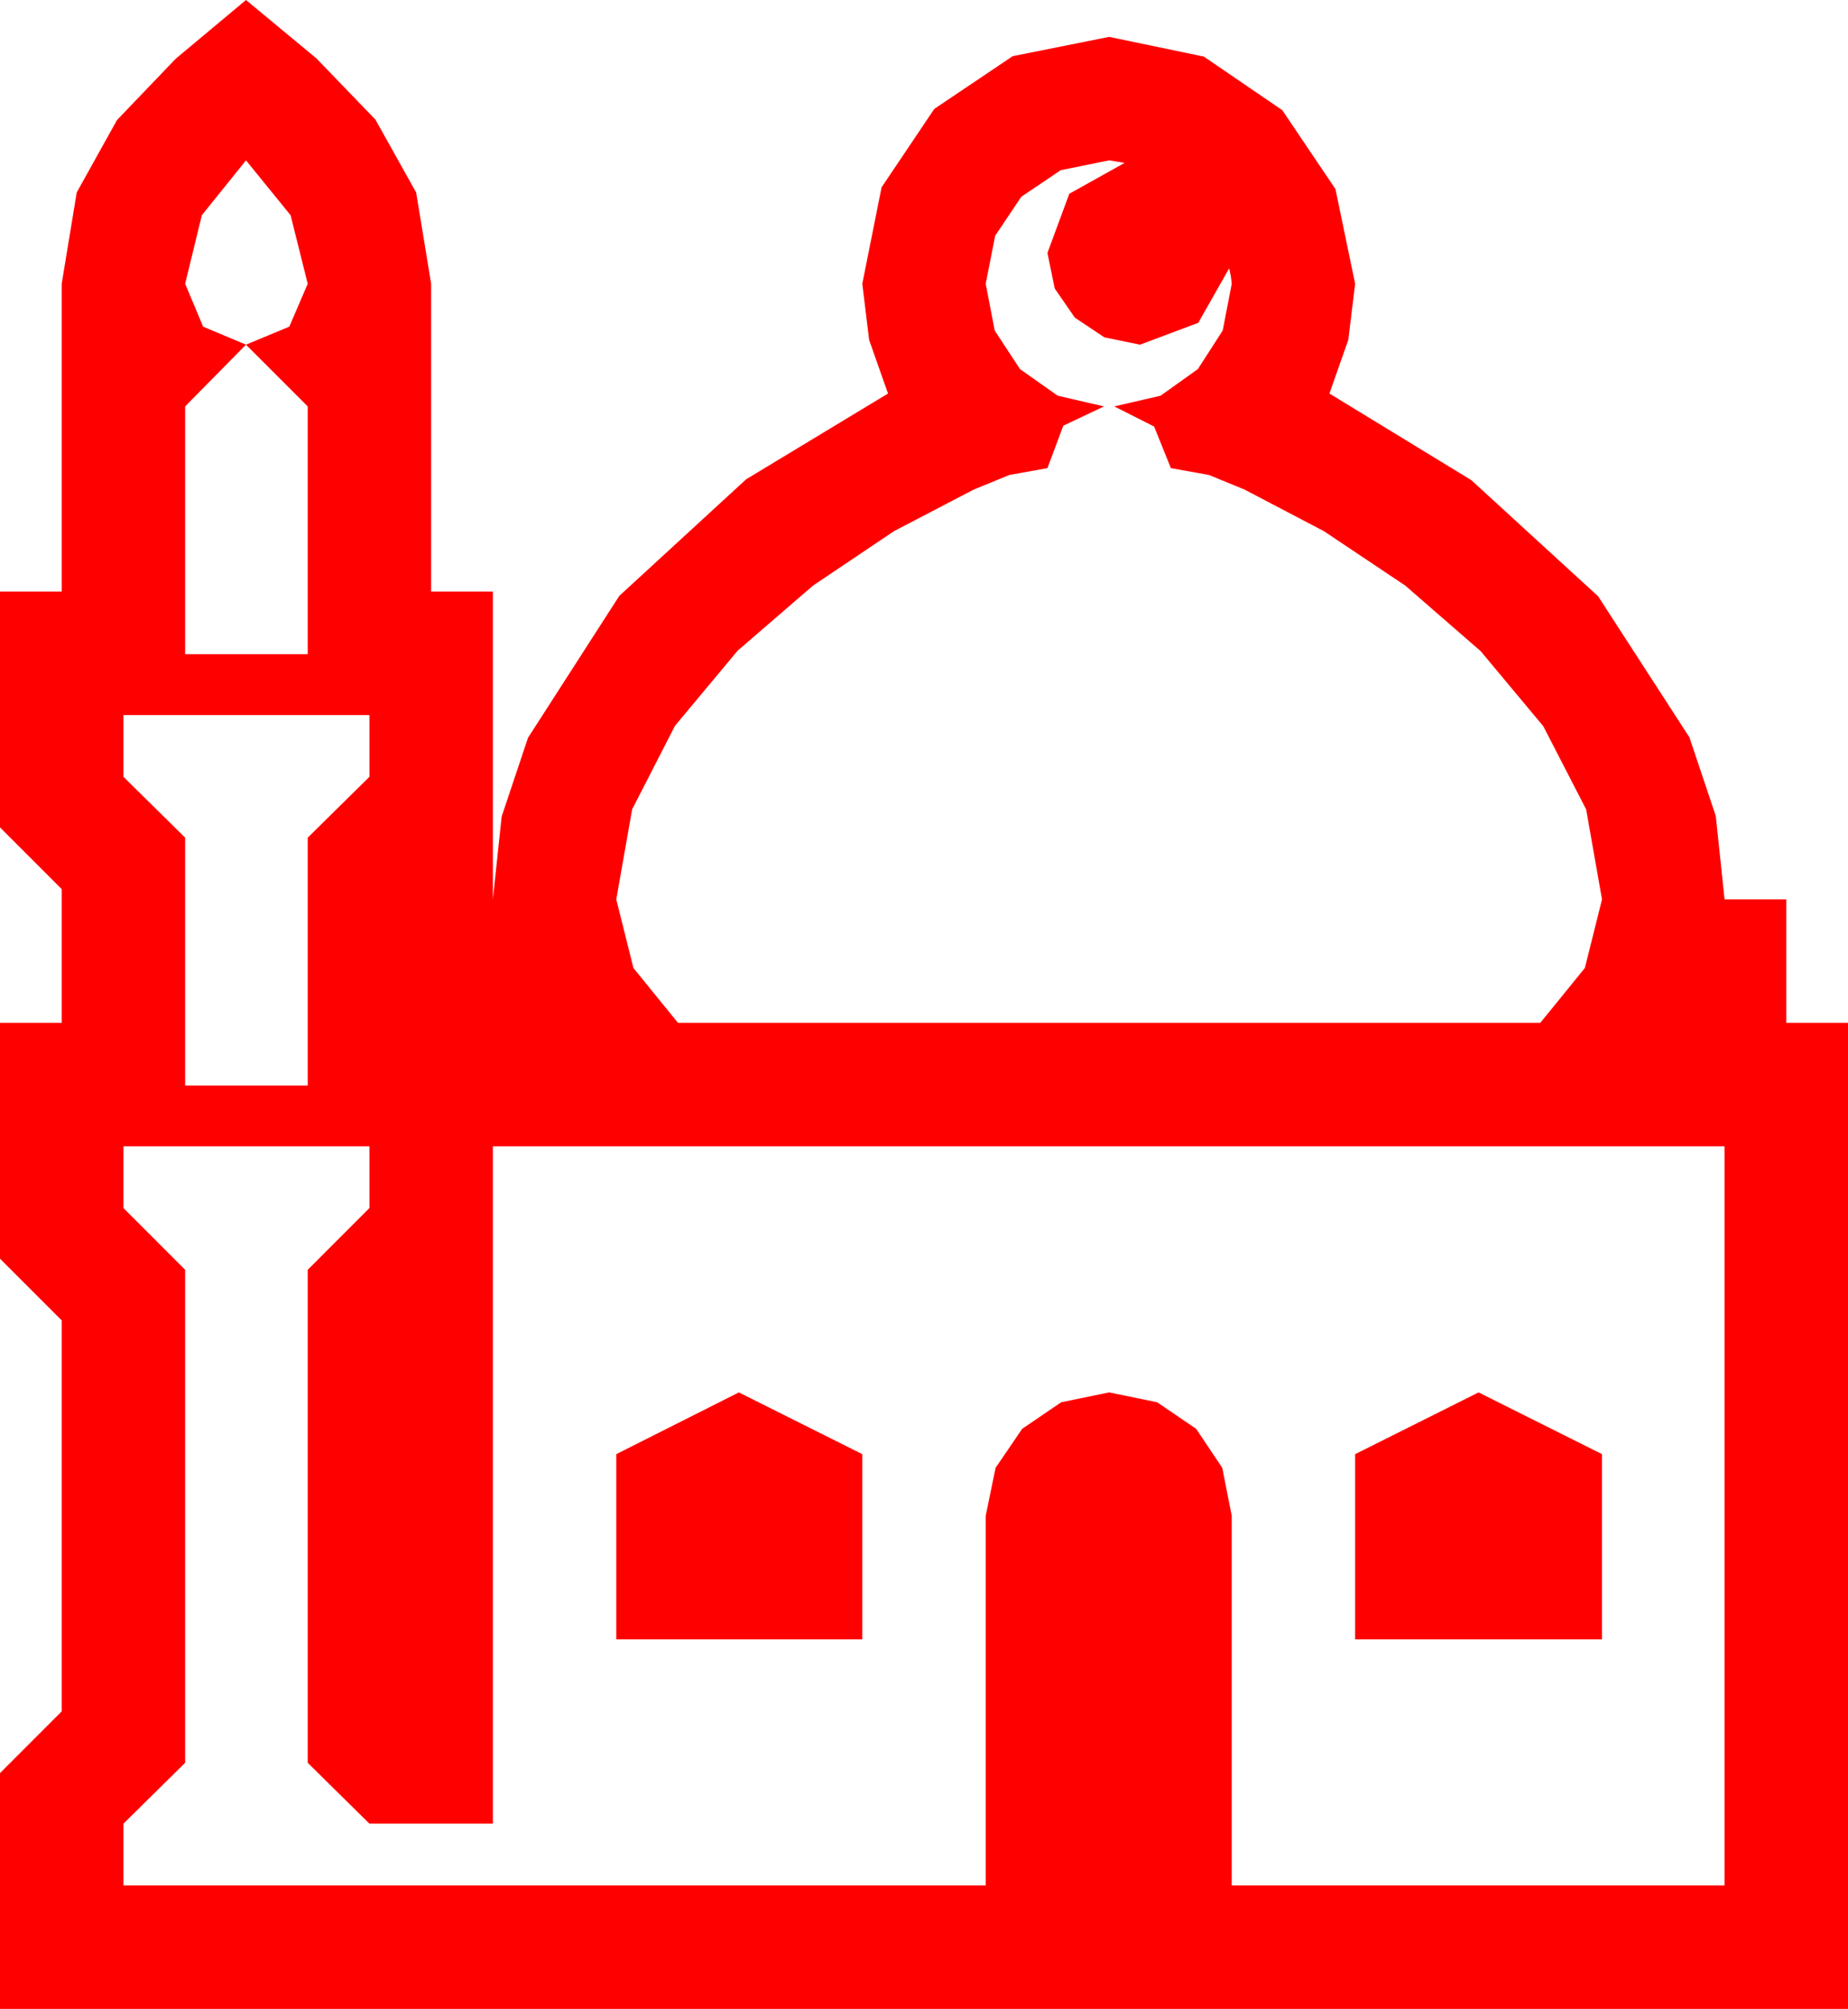 <?xml version="1.0" encoding="utf-8"?>
<!DOCTYPE svg PUBLIC "-//W3C//DTD SVG 1.1//EN" "http://www.w3.org/Graphics/SVG/1.1/DTD/svg11.dtd">
<svg width="63.164" height="68.643" xmlns="http://www.w3.org/2000/svg" xmlns:xlink="http://www.w3.org/1999/xlink" xmlns:xml="http://www.w3.org/XML/1998/namespace" version="1.1">
  <g>
    <g>
      <path style="fill:#FF0000;fill-opacity:1" d="M50.537,47.578L54.756,49.688 54.756,56.016 46.318,56.016 46.318,49.688 50.537,47.578z M25.254,47.578L29.473,49.688 29.473,56.016 21.064,56.016 21.064,49.688 25.254,47.578z M4.219,39.17L4.219,41.279 6.328,43.389 6.328,60.234 4.219,62.314 4.219,64.424 33.691,64.424 33.691,51.797 34.028,50.156 34.937,48.823 36.27,47.915 37.91,47.578 39.551,47.915 40.884,48.823 41.777,50.156 42.1,51.797 42.1,64.424 58.945,64.424 58.945,39.17 16.846,39.17 16.846,62.314 12.627,62.314 10.518,60.234 10.518,43.389 12.627,41.279 12.627,39.17 4.219,39.17z M4.219,24.434L4.219,26.543 6.328,28.623 6.328,37.09 10.518,37.09 10.518,28.623 12.627,26.543 12.627,24.434 4.219,24.434z M37.91,5.479L36.255,5.815 34.907,6.724 34.014,8.057 33.691,9.697 33.999,11.294 34.863,12.612 36.152,13.521 37.734,13.887 36.343,14.546 35.801,15.996 34.497,16.23 33.281,16.729 30.557,18.149 27.788,20.01 25.21,22.236 23.071,24.8 21.606,27.656 21.064,30.732 21.65,33.076 23.174,34.951 52.646,34.951 54.17,33.076 54.756,30.732 54.214,27.656 52.749,24.814 50.61,22.251 48.032,20.01 45.249,18.149 42.539,16.729 41.323,16.23 40.02,15.996 39.448,14.575 38.086,13.887 39.668,13.521 40.942,12.612 41.792,11.294 42.1,9.697 42.07,9.434 42.012,9.17 40.957,11.03 38.965,11.777 37.749,11.528 36.738,10.854 36.05,9.858 35.801,8.643 36.548,6.621 38.438,5.566 38.174,5.522 37.91,5.479z M8.408,5.479L6.899,7.354 6.328,9.697 6.943,11.162 8.408,11.777 6.328,13.887 6.328,22.354 10.518,22.354 10.518,13.887 8.408,11.777 9.888,11.162 10.518,9.697 9.932,7.354 8.408,5.479z M8.408,0L10.811,1.992 12.832,4.087 14.224,6.577 14.736,9.697 14.736,20.215 16.846,20.215 16.846,30.732 17.146,27.902 18.047,25.21 21.167,20.361 25.503,16.377 30.352,13.447 29.707,11.616 29.473,9.697 30.132,6.401 31.934,3.721 34.614,1.919 37.91,1.26 41.147,1.934 43.828,3.765 45.645,6.46 46.318,9.697 46.084,11.616 45.439,13.447 50.288,16.406 54.624,20.376 57.744,25.195 58.645,27.883 58.945,30.732 61.055,30.732 61.055,34.951 63.164,34.951 63.164,68.643 0,68.643 0,60.586 2.109,58.477 2.109,45.117 0,43.008 0,34.951 2.109,34.951 2.109,30.381 0,28.271 0,20.215 2.109,20.215 2.109,9.697 2.622,6.577 3.999,4.102 6.006,2.007 8.408,0z" />
    </g>
  </g>
</svg>